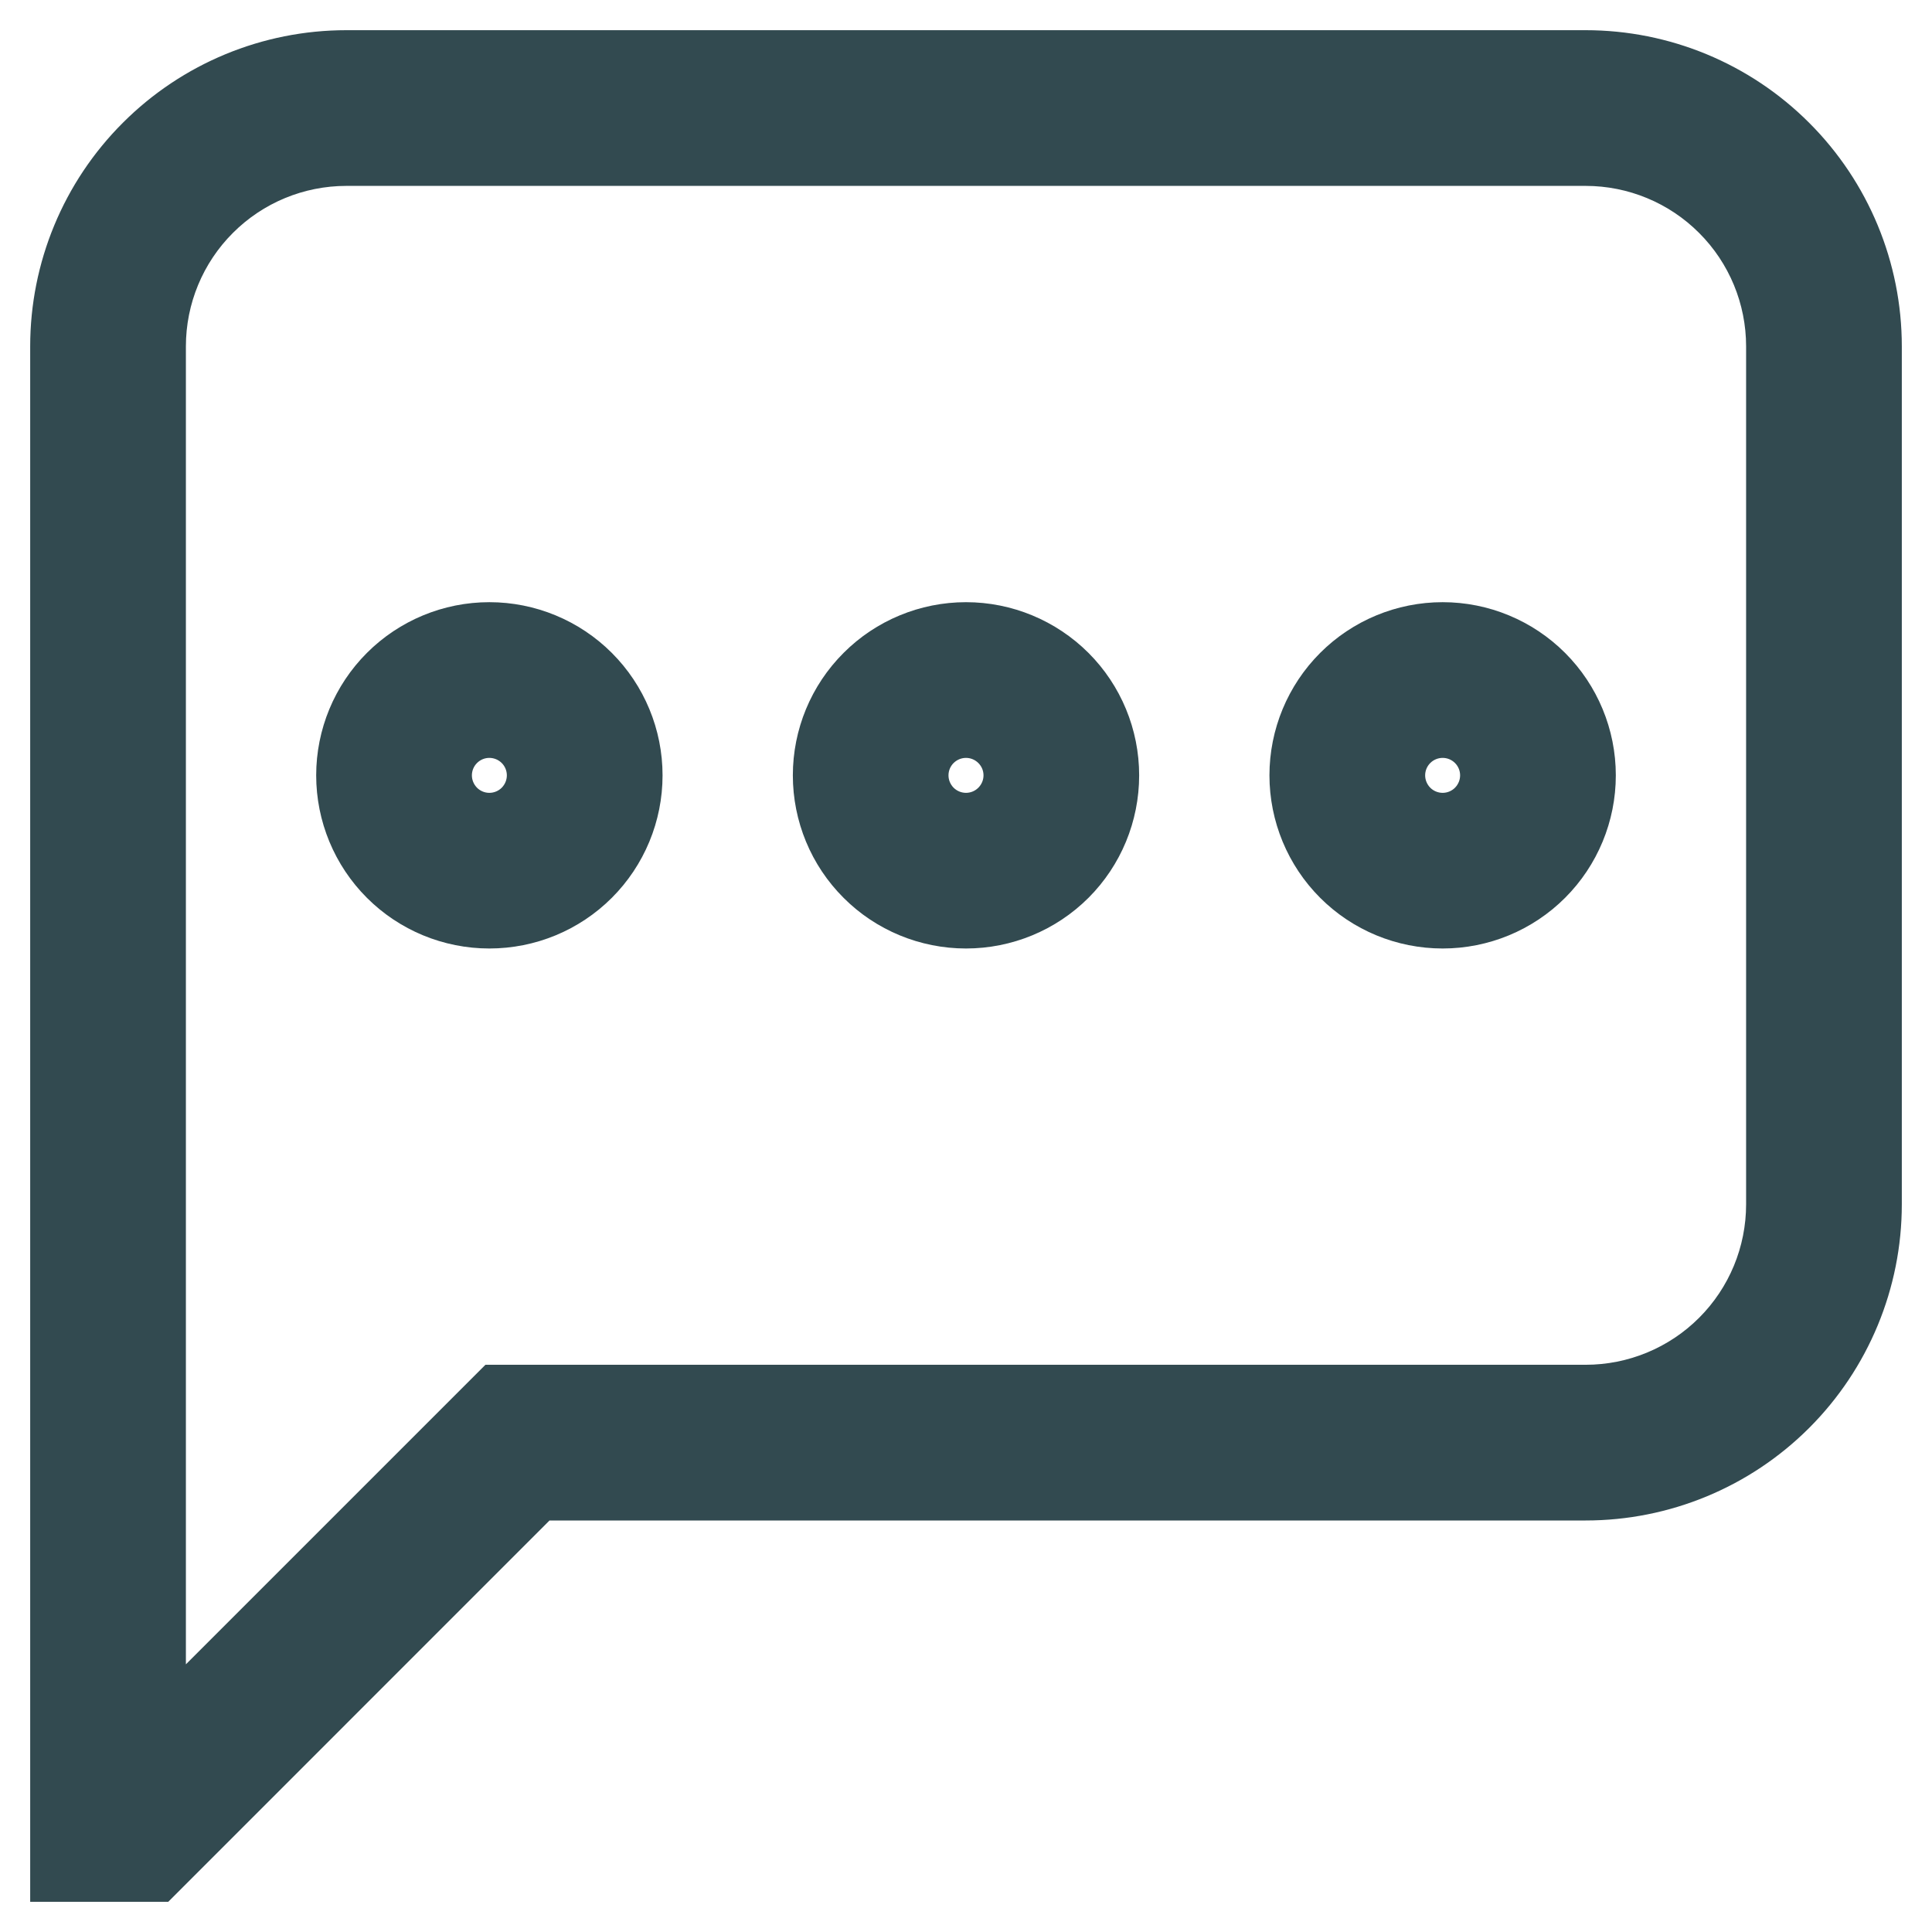 <svg width="32" height="32" viewBox="0 0 32 32" fill="none" xmlns="http://www.w3.org/2000/svg">
<path d="M8.247 22.855H8.144L8.071 22.928L2.829 28.17V5.737C2.829 4.966 3.135 4.226 3.681 3.681C4.226 3.135 4.966 2.829 5.737 2.829H26.263C27.034 2.829 27.774 3.135 28.319 3.681C28.865 4.226 29.171 4.966 29.171 5.737V19.947C29.171 20.719 28.865 21.458 28.319 22.004C27.774 22.549 27.034 22.855 26.263 22.855H8.247ZM2.579 31.25H2.683L2.756 31.177L8.998 24.934H26.263C27.586 24.934 28.854 24.409 29.789 23.474C30.725 22.538 31.25 21.27 31.25 19.947V5.737C31.25 4.414 30.725 3.146 29.789 2.211C28.854 1.275 27.586 0.75 26.263 0.75H5.737C4.414 0.75 3.146 1.275 2.211 2.211C1.275 3.146 0.75 4.414 0.75 5.737V31V31.25H1H2.579ZM9.957 10.991C9.466 10.5 8.8 10.224 8.105 10.224C7.411 10.224 6.745 10.5 6.254 10.991C5.763 11.482 5.487 12.148 5.487 12.842C5.487 13.537 5.763 14.203 6.254 14.694C6.745 15.185 7.411 15.46 8.105 15.46C8.8 15.46 9.466 15.185 9.957 14.694C10.448 14.203 10.724 13.537 10.724 12.842C10.724 12.148 10.448 11.482 9.957 10.991ZM7.724 12.461C7.825 12.36 7.962 12.303 8.105 12.303C8.248 12.303 8.386 12.36 8.487 12.461C8.588 12.562 8.645 12.699 8.645 12.842C8.645 12.985 8.588 13.122 8.487 13.224C8.386 13.325 8.248 13.382 8.105 13.382C7.962 13.382 7.825 13.325 7.724 13.224C7.623 13.122 7.566 12.985 7.566 12.842C7.566 12.699 7.623 12.562 7.724 12.461ZM17.852 10.991C17.36 10.5 16.694 10.224 16 10.224C15.306 10.224 14.639 10.5 14.149 10.991C13.657 11.482 13.382 12.148 13.382 12.842C13.382 13.537 13.657 14.203 14.149 14.694C14.639 15.185 15.306 15.46 16 15.46C16.694 15.46 17.36 15.185 17.852 14.694C18.343 14.203 18.618 13.537 18.618 12.842C18.618 12.148 18.343 11.482 17.852 10.991ZM15.618 12.461C15.72 12.36 15.857 12.303 16 12.303C16.143 12.303 16.28 12.36 16.381 12.461C16.483 12.562 16.54 12.699 16.54 12.842C16.54 12.985 16.483 13.122 16.381 13.224C16.28 13.325 16.143 13.382 16 13.382C15.857 13.382 15.72 13.325 15.618 13.224C15.517 13.122 15.46 12.985 15.46 12.842C15.46 12.699 15.517 12.562 15.618 12.461ZM25.746 10.991C25.255 10.5 24.589 10.224 23.895 10.224C23.2 10.224 22.534 10.5 22.043 10.991C21.552 11.482 21.276 12.148 21.276 12.842C21.276 13.537 21.552 14.203 22.043 14.694C22.534 15.185 23.2 15.46 23.895 15.46C24.589 15.46 25.255 15.185 25.746 14.694C26.237 14.203 26.513 13.537 26.513 12.842C26.513 12.148 26.237 11.482 25.746 10.991ZM23.513 12.461C23.614 12.36 23.752 12.303 23.895 12.303C24.038 12.303 24.175 12.36 24.276 12.461C24.377 12.562 24.434 12.699 24.434 12.842C24.434 12.985 24.377 13.122 24.276 13.224C24.175 13.325 24.038 13.382 23.895 13.382C23.752 13.382 23.614 13.325 23.513 13.224C23.412 13.122 23.355 12.985 23.355 12.842C23.355 12.699 23.412 12.562 23.513 12.461Z" fill="#324A50" stroke="#324A50" stroke-width="0.5"/>
</svg>
